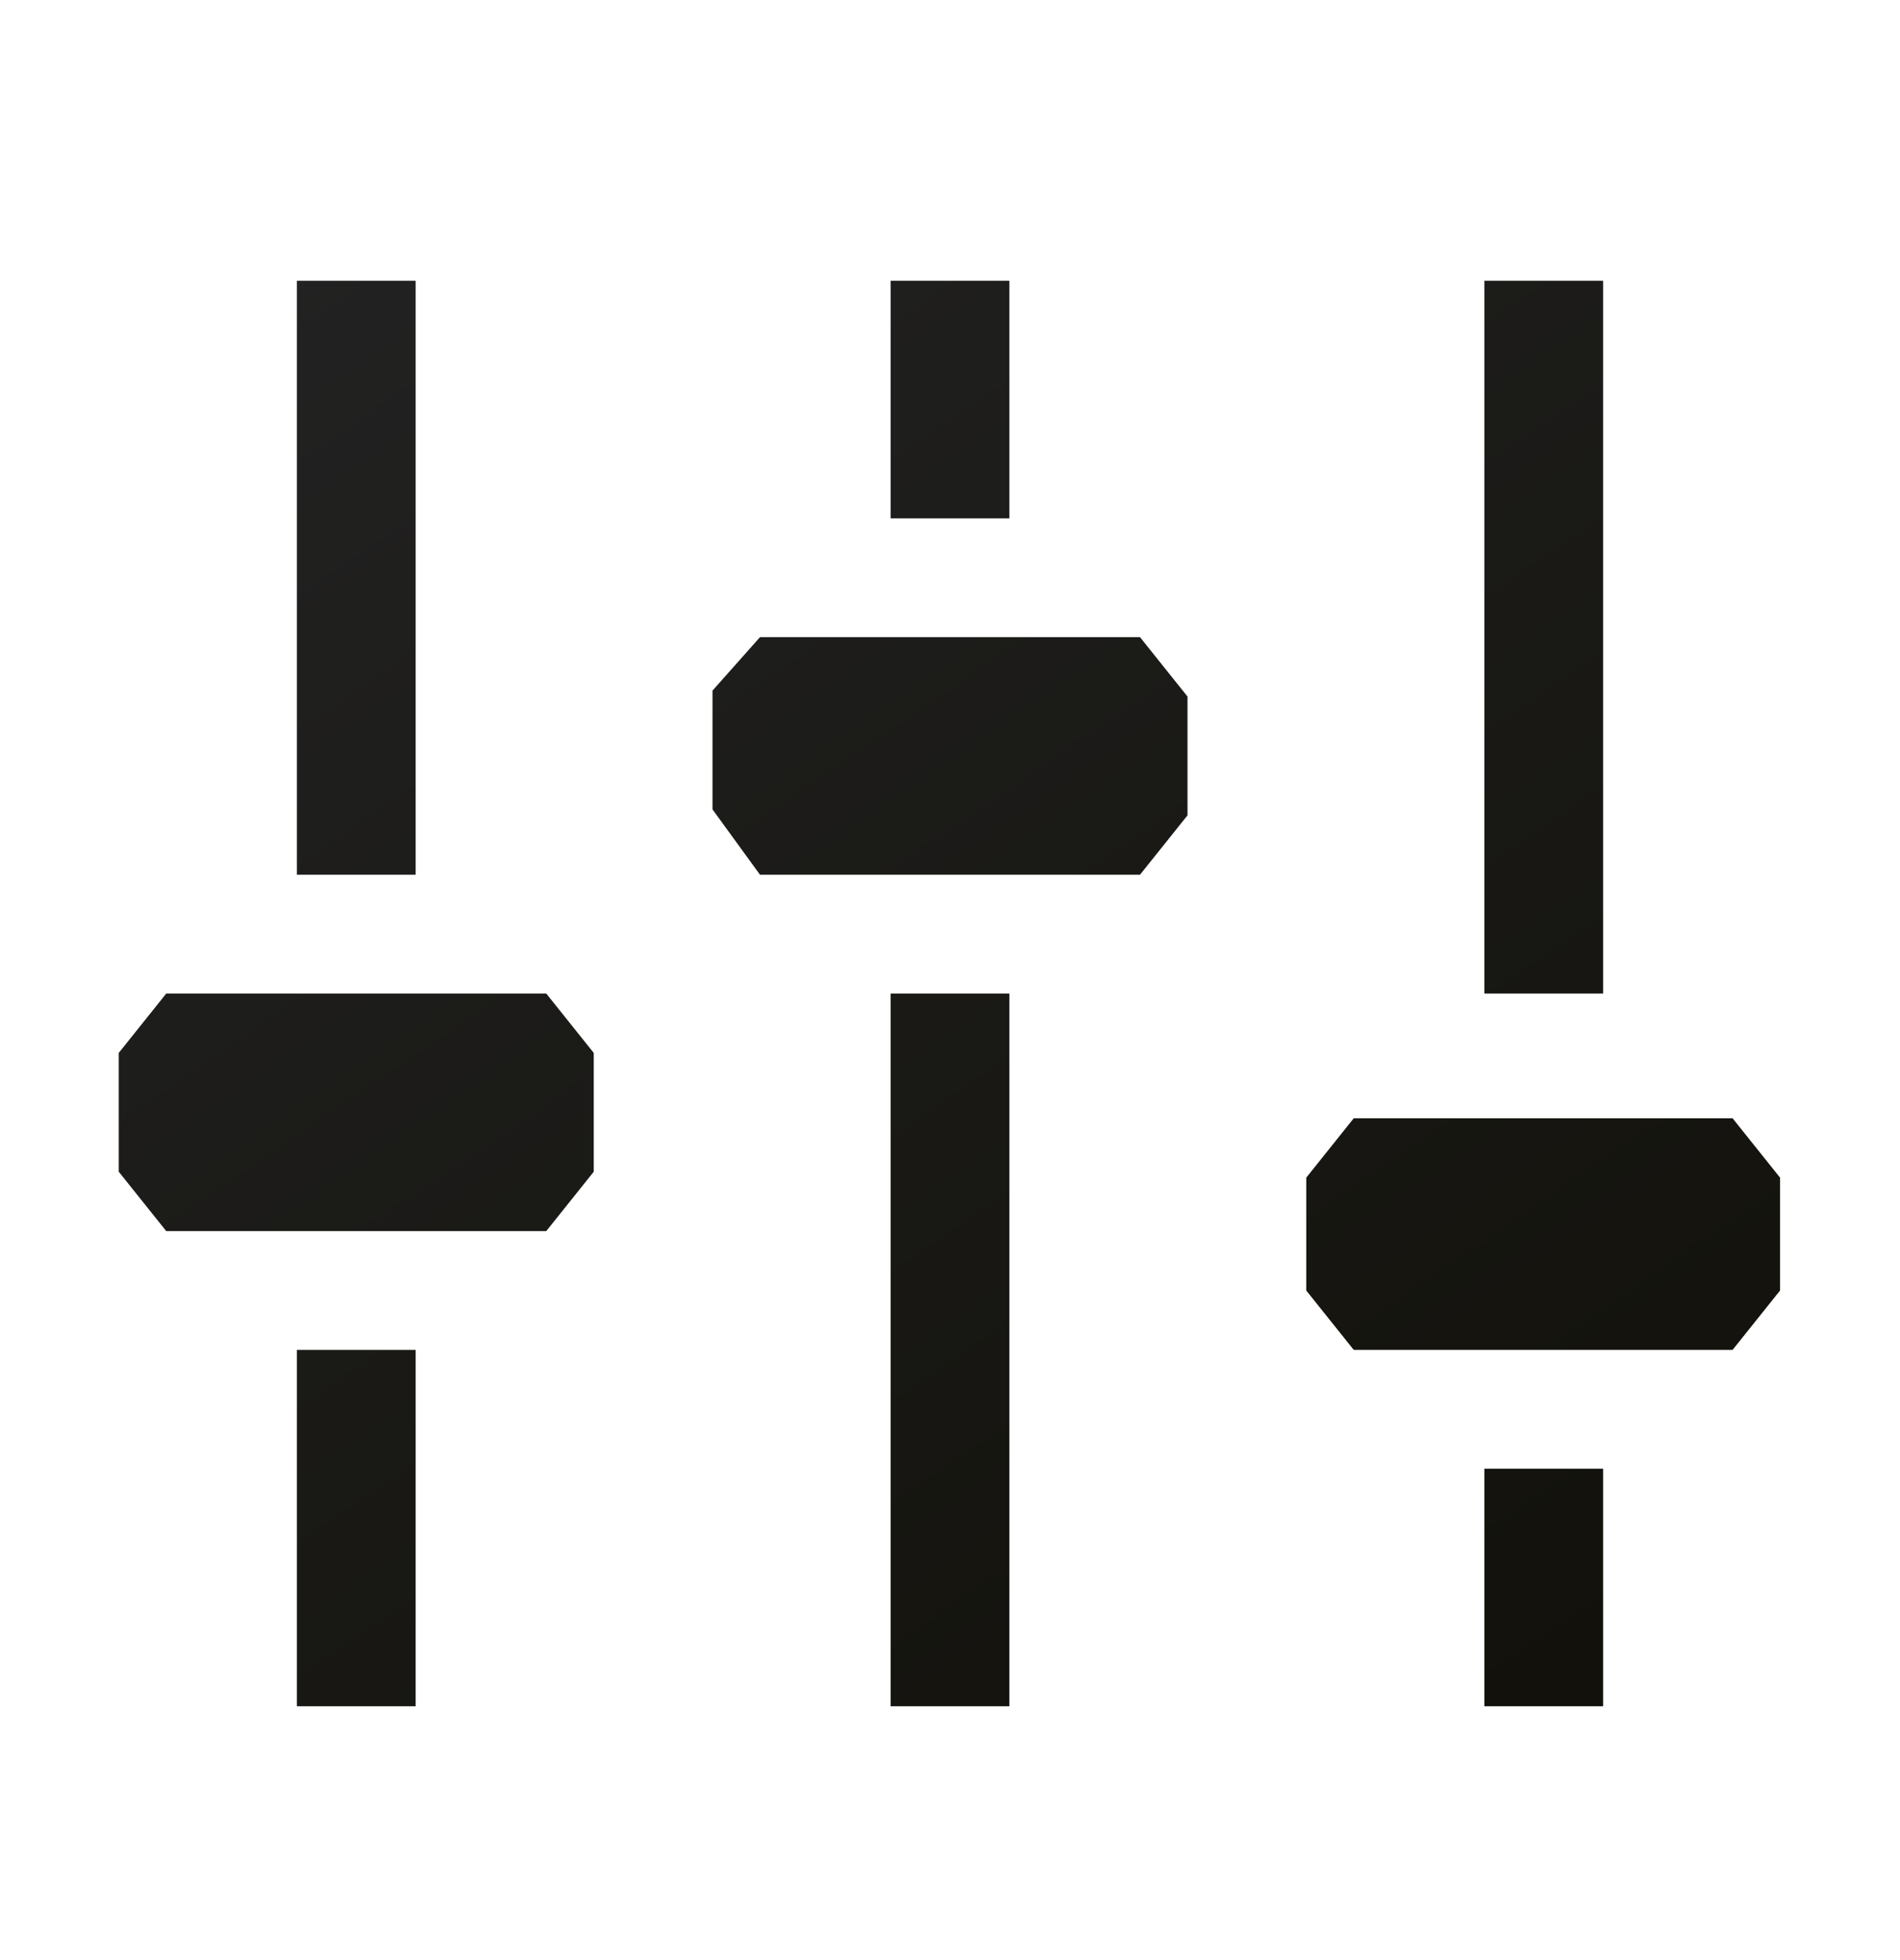 <svg width="32" height="33" viewBox="0 0 32 33" fill="none" xmlns="http://www.w3.org/2000/svg">
<path fill-rule="evenodd" clip-rule="evenodd" d="M7 4.727H5V14.727H7V4.727ZM19.2 14.727H12.8L12 13.627V11.627L12.8 10.727H19.2L20 11.727V13.727L19.2 14.727ZM9.2 20.727H2.8L2 19.727V17.727L2.8 16.727H9.2L10 17.727V19.727L9.2 20.727ZM17 4.727H15V8.727H17V4.727ZM15 16.727H17V28.727H15V16.727ZM7 22.727H5V28.727H7V22.727ZM22.8 22.727H29.18L29.98 21.727V19.827L29.18 18.827H22.8L22 19.827V21.727L22.8 22.727ZM27 4.727H25V16.727H27V4.727ZM25 24.727H27V28.727H25V24.727Z" fill="url(#paint0_linear_115_116)"/>
<defs>
<linearGradient id="paint0_linear_115_116" x1="4.915" y1="4.392" x2="22.949" y2="30.791" gradientUnits="userSpaceOnUse">
<stop stop-color="#222222"/>
<stop offset="1" stop-color="#12110B"/>
</linearGradient>
</defs>
</svg>
